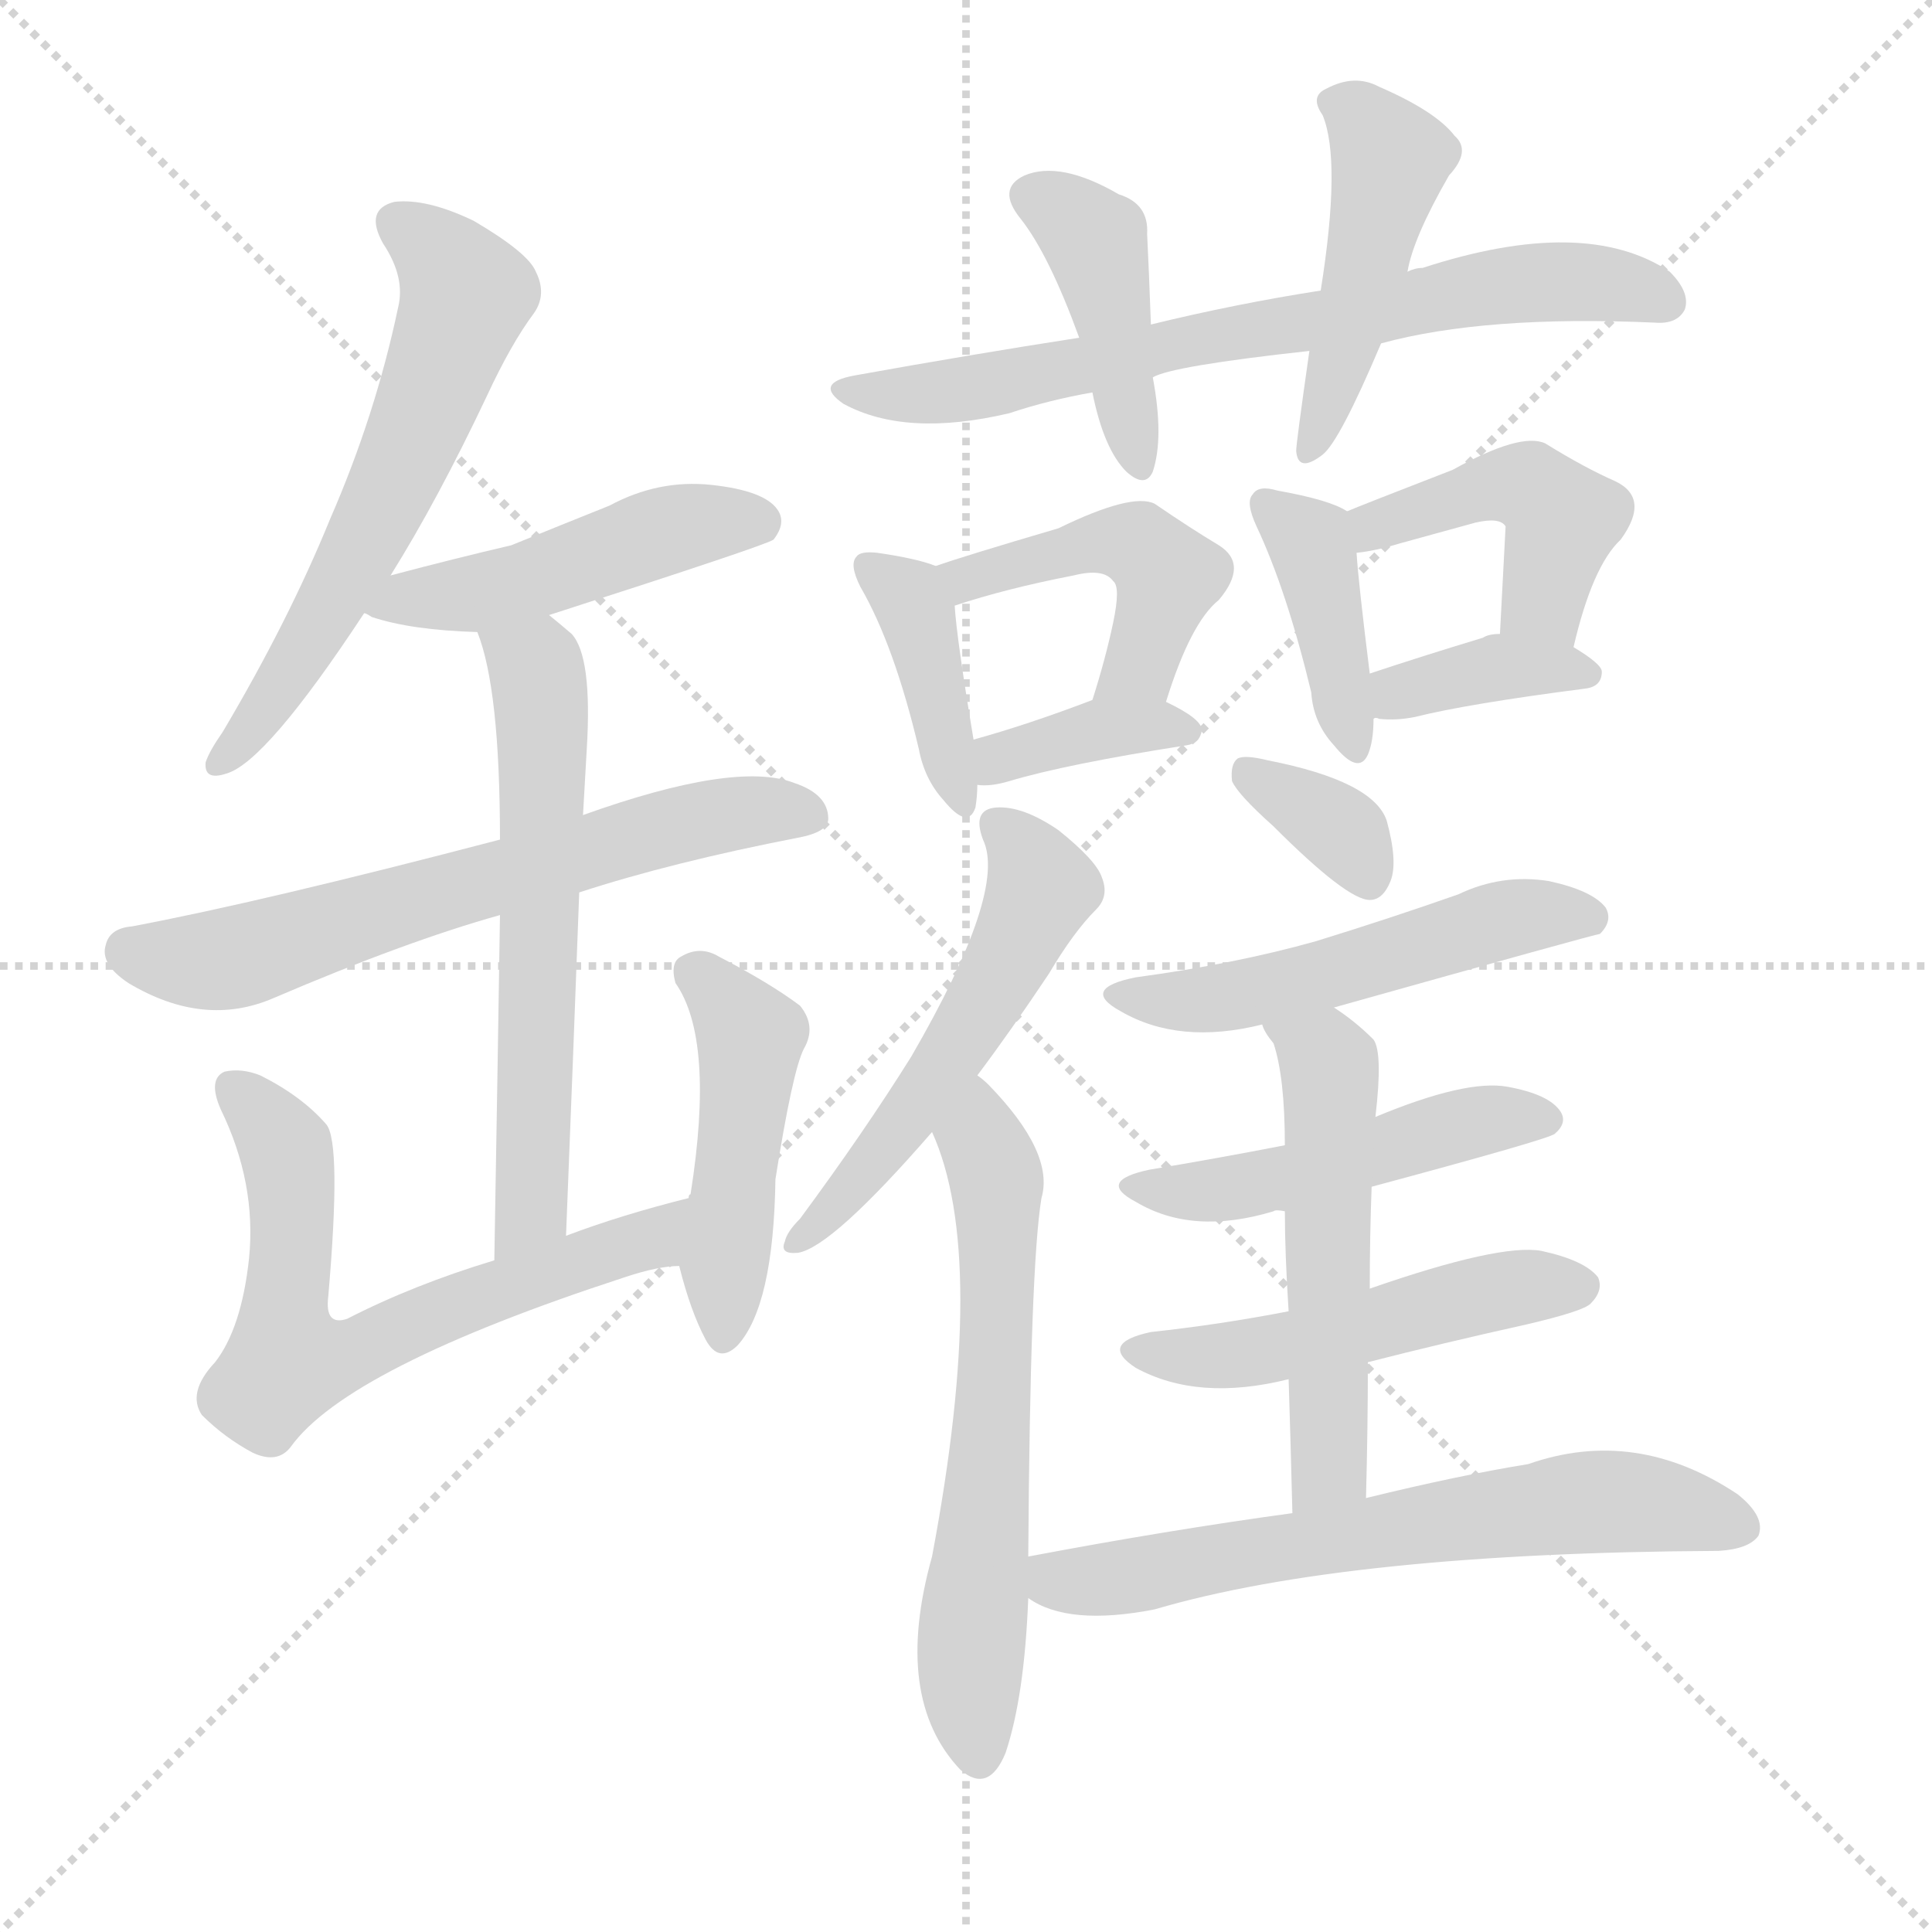 <svg version="1.1" viewBox="0 0 1024 1024" xmlns="http://www.w3.org/2000/svg">
  <g stroke="lightgray" stroke-dasharray="1,1" stroke-width="1" transform="scale(4, 4)">
    <line x1="0" y1="0" x2="256" y2="256"></line>
    <line x1="256" y1="0" x2="0" y2="256"></line>
    <line x1="128" y1="0" x2="128" y2="256"></line>
    <line x1="0" y1="128" x2="256" y2="128"></line>
  </g>
  <g transform="scale(1, -1) translate(0, -900)">
    <style type="text/css">
      
        @keyframes keyframes0 {
          from {
            stroke: blue;
            stroke-dashoffset: 589;
            stroke-width: 128;
          }
          66% {
            animation-timing-function: step-end;
            stroke: blue;
            stroke-dashoffset: 0;
            stroke-width: 128;
          }
          to {
            stroke: black;
            stroke-width: 1024;
          }
        }
        #make-me-a-hanzi-animation-0 {
          animation: keyframes0 0.729s both;
          animation-delay: 0s;
          animation-timing-function: linear;
        }
      
        @keyframes keyframes1 {
          from {
            stroke: blue;
            stroke-dashoffset: 469;
            stroke-width: 128;
          }
          60% {
            animation-timing-function: step-end;
            stroke: blue;
            stroke-dashoffset: 0;
            stroke-width: 128;
          }
          to {
            stroke: black;
            stroke-width: 1024;
          }
        }
        #make-me-a-hanzi-animation-1 {
          animation: keyframes1 0.632s both;
          animation-delay: 0.729s;
          animation-timing-function: linear;
        }
      
        @keyframes keyframes2 {
          from {
            stroke: blue;
            stroke-dashoffset: 628;
            stroke-width: 128;
          }
          67% {
            animation-timing-function: step-end;
            stroke: blue;
            stroke-dashoffset: 0;
            stroke-width: 128;
          }
          to {
            stroke: black;
            stroke-width: 1024;
          }
        }
        #make-me-a-hanzi-animation-2 {
          animation: keyframes2 0.761s both;
          animation-delay: 1.361s;
          animation-timing-function: linear;
        }
      
        @keyframes keyframes3 {
          from {
            stroke: blue;
            stroke-dashoffset: 596;
            stroke-width: 128;
          }
          66% {
            animation-timing-function: step-end;
            stroke: blue;
            stroke-dashoffset: 0;
            stroke-width: 128;
          }
          to {
            stroke: black;
            stroke-width: 1024;
          }
        }
        #make-me-a-hanzi-animation-3 {
          animation: keyframes3 0.735s both;
          animation-delay: 2.122s;
          animation-timing-function: linear;
        }
      
        @keyframes keyframes4 {
          from {
            stroke: blue;
            stroke-dashoffset: 632;
            stroke-width: 128;
          }
          67% {
            animation-timing-function: step-end;
            stroke: blue;
            stroke-dashoffset: 0;
            stroke-width: 128;
          }
          to {
            stroke: black;
            stroke-width: 1024;
          }
        }
        #make-me-a-hanzi-animation-4 {
          animation: keyframes4 0.764s both;
          animation-delay: 2.857s;
          animation-timing-function: linear;
        }
      
        @keyframes keyframes5 {
          from {
            stroke: blue;
            stroke-dashoffset: 459;
            stroke-width: 128;
          }
          60% {
            animation-timing-function: step-end;
            stroke: blue;
            stroke-dashoffset: 0;
            stroke-width: 128;
          }
          to {
            stroke: black;
            stroke-width: 1024;
          }
        }
        #make-me-a-hanzi-animation-5 {
          animation: keyframes5 0.624s both;
          animation-delay: 3.621s;
          animation-timing-function: linear;
        }
      
        @keyframes keyframes6 {
          from {
            stroke: blue;
            stroke-dashoffset: 697;
            stroke-width: 128;
          }
          69% {
            animation-timing-function: step-end;
            stroke: blue;
            stroke-dashoffset: 0;
            stroke-width: 128;
          }
          to {
            stroke: black;
            stroke-width: 1024;
          }
        }
        #make-me-a-hanzi-animation-6 {
          animation: keyframes6 0.817s both;
          animation-delay: 4.245s;
          animation-timing-function: linear;
        }
      
        @keyframes keyframes7 {
          from {
            stroke: blue;
            stroke-dashoffset: 413;
            stroke-width: 128;
          }
          57% {
            animation-timing-function: step-end;
            stroke: blue;
            stroke-dashoffset: 0;
            stroke-width: 128;
          }
          to {
            stroke: black;
            stroke-width: 1024;
          }
        }
        #make-me-a-hanzi-animation-7 {
          animation: keyframes7 0.586s both;
          animation-delay: 5.062s;
          animation-timing-function: linear;
        }
      
        @keyframes keyframes8 {
          from {
            stroke: blue;
            stroke-dashoffset: 452;
            stroke-width: 128;
          }
          60% {
            animation-timing-function: step-end;
            stroke: blue;
            stroke-dashoffset: 0;
            stroke-width: 128;
          }
          to {
            stroke: black;
            stroke-width: 1024;
          }
        }
        #make-me-a-hanzi-animation-8 {
          animation: keyframes8 0.618s both;
          animation-delay: 5.648s;
          animation-timing-function: linear;
        }
      
        @keyframes keyframes9 {
          from {
            stroke: blue;
            stroke-dashoffset: 392;
            stroke-width: 128;
          }
          56% {
            animation-timing-function: step-end;
            stroke: blue;
            stroke-dashoffset: 0;
            stroke-width: 128;
          }
          to {
            stroke: black;
            stroke-width: 1024;
          }
        }
        #make-me-a-hanzi-animation-9 {
          animation: keyframes9 0.569s both;
          animation-delay: 6.266s;
          animation-timing-function: linear;
        }
      
        @keyframes keyframes10 {
          from {
            stroke: blue;
            stroke-dashoffset: 455;
            stroke-width: 128;
          }
          60% {
            animation-timing-function: step-end;
            stroke: blue;
            stroke-dashoffset: 0;
            stroke-width: 128;
          }
          to {
            stroke: black;
            stroke-width: 1024;
          }
        }
        #make-me-a-hanzi-animation-10 {
          animation: keyframes10 0.62s both;
          animation-delay: 6.835s;
          animation-timing-function: linear;
        }
      
        @keyframes keyframes11 {
          from {
            stroke: blue;
            stroke-dashoffset: 368;
            stroke-width: 128;
          }
          55% {
            animation-timing-function: step-end;
            stroke: blue;
            stroke-dashoffset: 0;
            stroke-width: 128;
          }
          to {
            stroke: black;
            stroke-width: 1024;
          }
        }
        #make-me-a-hanzi-animation-11 {
          animation: keyframes11 0.549s both;
          animation-delay: 7.455s;
          animation-timing-function: linear;
        }
      
        @keyframes keyframes12 {
          from {
            stroke: blue;
            stroke-dashoffset: 395;
            stroke-width: 128;
          }
          56% {
            animation-timing-function: step-end;
            stroke: blue;
            stroke-dashoffset: 0;
            stroke-width: 128;
          }
          to {
            stroke: black;
            stroke-width: 1024;
          }
        }
        #make-me-a-hanzi-animation-12 {
          animation: keyframes12 0.571s both;
          animation-delay: 8.005s;
          animation-timing-function: linear;
        }
      
        @keyframes keyframes13 {
          from {
            stroke: blue;
            stroke-dashoffset: 438;
            stroke-width: 128;
          }
          59% {
            animation-timing-function: step-end;
            stroke: blue;
            stroke-dashoffset: 0;
            stroke-width: 128;
          }
          to {
            stroke: black;
            stroke-width: 1024;
          }
        }
        #make-me-a-hanzi-animation-13 {
          animation: keyframes13 0.606s both;
          animation-delay: 8.576s;
          animation-timing-function: linear;
        }
      
        @keyframes keyframes14 {
          from {
            stroke: blue;
            stroke-dashoffset: 371;
            stroke-width: 128;
          }
          55% {
            animation-timing-function: step-end;
            stroke: blue;
            stroke-dashoffset: 0;
            stroke-width: 128;
          }
          to {
            stroke: black;
            stroke-width: 1024;
          }
        }
        #make-me-a-hanzi-animation-14 {
          animation: keyframes14 0.552s both;
          animation-delay: 9.183s;
          animation-timing-function: linear;
        }
      
        @keyframes keyframes15 {
          from {
            stroke: blue;
            stroke-dashoffset: 523;
            stroke-width: 128;
          }
          63% {
            animation-timing-function: step-end;
            stroke: blue;
            stroke-dashoffset: 0;
            stroke-width: 128;
          }
          to {
            stroke: black;
            stroke-width: 1024;
          }
        }
        #make-me-a-hanzi-animation-15 {
          animation: keyframes15 0.676s both;
          animation-delay: 9.735s;
          animation-timing-function: linear;
        }
      
        @keyframes keyframes16 {
          from {
            stroke: blue;
            stroke-dashoffset: 610;
            stroke-width: 128;
          }
          67% {
            animation-timing-function: step-end;
            stroke: blue;
            stroke-dashoffset: 0;
            stroke-width: 128;
          }
          to {
            stroke: black;
            stroke-width: 1024;
          }
        }
        #make-me-a-hanzi-animation-16 {
          animation: keyframes16 0.746s both;
          animation-delay: 10.41s;
          animation-timing-function: linear;
        }
      
        @keyframes keyframes17 {
          from {
            stroke: blue;
            stroke-dashoffset: 345;
            stroke-width: 128;
          }
          53% {
            animation-timing-function: step-end;
            stroke: blue;
            stroke-dashoffset: 0;
            stroke-width: 128;
          }
          to {
            stroke: black;
            stroke-width: 1024;
          }
        }
        #make-me-a-hanzi-animation-17 {
          animation: keyframes17 0.531s both;
          animation-delay: 11.157s;
          animation-timing-function: linear;
        }
      
        @keyframes keyframes18 {
          from {
            stroke: blue;
            stroke-dashoffset: 512;
            stroke-width: 128;
          }
          63% {
            animation-timing-function: step-end;
            stroke: blue;
            stroke-dashoffset: 0;
            stroke-width: 128;
          }
          to {
            stroke: black;
            stroke-width: 1024;
          }
        }
        #make-me-a-hanzi-animation-18 {
          animation: keyframes18 0.667s both;
          animation-delay: 11.688s;
          animation-timing-function: linear;
        }
      
        @keyframes keyframes19 {
          from {
            stroke: blue;
            stroke-dashoffset: 477;
            stroke-width: 128;
          }
          61% {
            animation-timing-function: step-end;
            stroke: blue;
            stroke-dashoffset: 0;
            stroke-width: 128;
          }
          to {
            stroke: black;
            stroke-width: 1024;
          }
        }
        #make-me-a-hanzi-animation-19 {
          animation: keyframes19 0.638s both;
          animation-delay: 12.354s;
          animation-timing-function: linear;
        }
      
        @keyframes keyframes20 {
          from {
            stroke: blue;
            stroke-dashoffset: 493;
            stroke-width: 128;
          }
          62% {
            animation-timing-function: step-end;
            stroke: blue;
            stroke-dashoffset: 0;
            stroke-width: 128;
          }
          to {
            stroke: black;
            stroke-width: 1024;
          }
        }
        #make-me-a-hanzi-animation-20 {
          animation: keyframes20 0.651s both;
          animation-delay: 12.992s;
          animation-timing-function: linear;
        }
      
        @keyframes keyframes21 {
          from {
            stroke: blue;
            stroke-dashoffset: 524;
            stroke-width: 128;
          }
          63% {
            animation-timing-function: step-end;
            stroke: blue;
            stroke-dashoffset: 0;
            stroke-width: 128;
          }
          to {
            stroke: black;
            stroke-width: 1024;
          }
        }
        #make-me-a-hanzi-animation-21 {
          animation: keyframes21 0.676s both;
          animation-delay: 13.644s;
          animation-timing-function: linear;
        }
      
        @keyframes keyframes22 {
          from {
            stroke: blue;
            stroke-dashoffset: 633;
            stroke-width: 128;
          }
          67% {
            animation-timing-function: step-end;
            stroke: blue;
            stroke-dashoffset: 0;
            stroke-width: 128;
          }
          to {
            stroke: black;
            stroke-width: 1024;
          }
        }
        #make-me-a-hanzi-animation-22 {
          animation: keyframes22 0.765s both;
          animation-delay: 14.32s;
          animation-timing-function: linear;
        }
      
    </style>
    
      <path d="M 207 595 Q 232 635 258 690 Q 271 718 283 734 Q 290 744 284 756 Q 280 766 251 783 Q 226 795 209 793 Q 193 789 203 771 Q 215 753 211 737 Q 199 680 175 625 Q 153 571 118 512 Q 111 502 109 496 Q 108 486 120 490 Q 141 496 193 575 L 207 595 Z" fill="lightgray"></path>
    
      <path d="M 291 574 Q 406 611 410 614 Q 417 623 412 630 Q 405 640 377 643 Q 349 646 323 632 Q 298 622 271 611 Q 241 604 207 595 C 178 587 169 585 193 575 Q 194 575 197 573 Q 218 566 253 565 L 291 574 Z" fill="lightgray"></path>
    
      <path d="M 307 427 Q 356 443 423 456 Q 439 459 439 466 Q 439 479 421 485 Q 390 497 309 468 L 265 455 Q 139 422 70 409 Q 58 408 56 399 Q 53 389 68 379 Q 108 355 145 371 Q 215 401 265 415 L 307 427 Z" fill="lightgray"></path>
    
      <path d="M 300 245 Q 304 345 307 427 L 309 468 Q 310 486 311 503 Q 314 552 303 564 Q 296 570 291 574 C 268 593 244 594 253 565 Q 265 535 265 455 L 265 415 Q 264 348 262 232 C 261 202 299 215 300 245 Z" fill="lightgray"></path>
    
      <path d="M 365 265 Q 329 256 300 245 L 262 232 Q 219 219 184 201 Q 172 197 174 213 Q 181 294 173 304 Q 160 319 138 330 Q 128 334 119 332 Q 110 328 117 312 Q 136 273 132 233 Q 128 196 114 178 Q 99 162 107 150 Q 119 138 134 130 Q 147 124 154 133 Q 184 175 331 223 Q 349 229 360 229 C 390 233 394 273 365 265 Z" fill="lightgray"></path>
    
      <path d="M 360 229 Q 366 205 374 190 Q 381 177 391 187 Q 410 208 411 275 Q 420 332 426 344 Q 433 356 424 367 Q 408 379 381 393 Q 371 399 361 393 Q 355 390 358 379 Q 379 349 366 267 Q 365 267 365 265 L 360 229 Z" fill="lightgray"></path>
    
      <path d="M 732 718 Q 787 733 877 729 Q 889 728 893 736 Q 896 745 885 756 Q 840 786 754 758 Q 750 758 746 756 L 700 746 Q 655 739 610 728 L 572 721 Q 514 712 453 701 Q 431 697 447 686 Q 480 668 535 681 Q 556 688 579 692 L 611 700 Q 621 706 694 714 L 732 718 Z" fill="lightgray"></path>
    
      <path d="M 610 728 Q 609 756 608 776 Q 609 792 593 797 Q 562 815 543 807 Q 528 800 541 784 Q 556 765 572 721 L 579 692 Q 585 662 597 650 Q 607 641 611 650 Q 617 668 611 700 L 610 728 Z" fill="lightgray"></path>
    
      <path d="M 746 756 Q 749 774 768 807 Q 780 820 771 828 Q 761 841 731 854 Q 718 861 703 853 Q 694 849 701 839 Q 711 815 700 746 L 694 714 Q 687 665 687 661 Q 688 649 701 659 Q 710 666 732 718 L 746 756 Z" fill="lightgray"></path>
    
      <path d="M 496 600 Q 486 604 465 607 Q 456 608 454 605 Q 450 601 456 589 Q 474 558 487 503 Q 490 487 500 476 Q 513 460 517 472 Q 518 478 518 484 L 516 508 Q 507 562 506 579 C 505 597 505 597 496 600 Z" fill="lightgray"></path>
    
      <path d="M 618 528 Q 631 570 646 582 Q 662 601 646 611 Q 631 620 612 633 Q 600 639 561 620 Q 510 605 496 600 C 468 590 477 570 506 579 Q 533 588 569 595 Q 585 599 590 592 Q 594 589 590 570 Q 586 551 579 529 C 570 500 609 499 618 528 Z" fill="lightgray"></path>
    
      <path d="M 518 484 Q 525 483 535 486 Q 565 495 629 505 Q 636 506 637 513 Q 637 519 618 528 C 600 537 600 537 579 529 Q 545 516 516 508 C 487 500 488 486 518 484 Z" fill="lightgray"></path>
    
      <path d="M 714 629 Q 705 635 677 640 Q 667 643 664 638 Q 660 634 666 621 Q 682 587 695 533 Q 696 517 707 505 Q 720 489 725 500 Q 728 507 728 519 L 726 543 Q 720 591 719 607 C 718 627 718 627 714 629 Z" fill="lightgray"></path>
    
      <path d="M 834 557 Q 844 600 859 614 Q 875 636 856 645 Q 840 652 819 665 Q 806 671 770 651 Q 721 632 714 629 C 686 618 689 603 719 607 Q 729 608 742 612 Q 764 618 782 623 Q 795 626 798 621 L 795 564 C 793 534 827 528 834 557 Z" fill="lightgray"></path>
    
      <path d="M 728 519 Q 729 520 731 519 Q 740 518 750 520 Q 778 527 840 535 Q 849 536 849 544 Q 849 548 834 557 L 795 564 Q 789 564 786 562 Q 753 552 726 543 C 698 534 698 520 728 519 Z" fill="lightgray"></path>
    
      <path d="M 518 330 Q 536 354 556 384 Q 569 406 581 418 Q 588 425 584 435 Q 581 444 561 460 Q 542 473 528 472 Q 515 471 521 455 Q 534 428 483 340 Q 458 300 424 254 Q 417 247 416 242 Q 413 235 423 236 Q 441 239 494 300 L 518 330 Z" fill="lightgray"></path>
    
      <path d="M 494 300 Q 524 234 494 75 Q 473 0 509 -38 Q 524 -51 533 -29 Q 543 1 545 53 L 545 75 Q 546 229 552 265 Q 559 289 524 325 Q 521 328 518 330 C 496 350 483 328 494 300 Z" fill="lightgray"></path>
    
      <path d="M 675 462 Q 714 423 726 423 Q 733 423 737 433 Q 741 443 735 465 Q 728 486 672 497 Q 660 500 656 498 Q 652 495 653 486 Q 656 479 675 462 Z" fill="lightgray"></path>
    
      <path d="M 707 366 Q 846 405 848 405 Q 855 412 851 419 Q 844 428 821 433 Q 796 437 773 426 Q 736 413 697 401 Q 654 389 602 382 Q 572 376 594 364 Q 625 346 669 357 L 707 366 Z" fill="lightgray"></path>
    
      <path d="M 727 271 Q 820 296 824 299 Q 831 305 827 311 Q 821 320 799 324 Q 777 328 729 308 L 681 293 Q 645 286 609 280 Q 581 274 602 263 Q 632 245 675 258 Q 676 259 681 258 L 727 271 Z" fill="lightgray"></path>
    
      <path d="M 725 178 Q 764 188 809 198 Q 839 205 843 209 Q 850 216 847 223 Q 840 232 817 237 Q 795 241 726 217 L 683 205 Q 647 198 610 194 Q 582 188 602 175 Q 635 157 683 169 L 725 178 Z" fill="lightgray"></path>
    
      <path d="M 724 106 Q 725 143 725 178 L 726 217 Q 726 245 727 271 L 729 308 Q 733 342 728 349 Q 718 359 707 366 C 682 383 655 383 669 357 Q 670 353 675 347 Q 681 329 681 293 L 681 258 Q 681 236 683 205 L 683 169 Q 684 138 685 98 C 686 68 723 76 724 106 Z" fill="lightgray"></path>
    
      <path d="M 545 53 Q 566 38 612 47 Q 714 77 911 78 Q 927 79 932 86 Q 936 96 921 108 Q 867 144 810 124 Q 773 118 724 106 L 685 98 Q 619 89 545 75 C 516 69 518 67 545 53 Z" fill="lightgray"></path>
    
    
      <clipPath id="make-me-a-hanzi-clip-0">
        <path d="M 207 595 Q 232 635 258 690 Q 271 718 283 734 Q 290 744 284 756 Q 280 766 251 783 Q 226 795 209 793 Q 193 789 203 771 Q 215 753 211 737 Q 199 680 175 625 Q 153 571 118 512 Q 111 502 109 496 Q 108 486 120 490 Q 141 496 193 575 L 207 595 Z"></path>
      </clipPath>
      <path clip-path="url(#make-me-a-hanzi-clip-0)" d="M 211 781 L 234 764 L 247 744 L 245 737 L 174 575 L 117 497" fill="none" id="make-me-a-hanzi-animation-0" stroke-dasharray="461 922" stroke-linecap="round"></path>
    
      <clipPath id="make-me-a-hanzi-clip-1">
        <path d="M 291 574 Q 406 611 410 614 Q 417 623 412 630 Q 405 640 377 643 Q 349 646 323 632 Q 298 622 271 611 Q 241 604 207 595 C 178 587 169 585 193 575 Q 194 575 197 573 Q 218 566 253 565 L 291 574 Z"></path>
      </clipPath>
      <path clip-path="url(#make-me-a-hanzi-clip-1)" d="M 198 579 L 280 592 L 349 618 L 405 622" fill="none" id="make-me-a-hanzi-animation-1" stroke-dasharray="341 682" stroke-linecap="round"></path>
    
      <clipPath id="make-me-a-hanzi-clip-2">
        <path d="M 307 427 Q 356 443 423 456 Q 439 459 439 466 Q 439 479 421 485 Q 390 497 309 468 L 265 455 Q 139 422 70 409 Q 58 408 56 399 Q 53 389 68 379 Q 108 355 145 371 Q 215 401 265 415 L 307 427 Z"></path>
      </clipPath>
      <path clip-path="url(#make-me-a-hanzi-clip-2)" d="M 69 396 L 110 390 L 359 463 L 406 471 L 429 468" fill="none" id="make-me-a-hanzi-animation-2" stroke-dasharray="500 1000" stroke-linecap="round"></path>
    
      <clipPath id="make-me-a-hanzi-clip-3">
        <path d="M 300 245 Q 304 345 307 427 L 309 468 Q 310 486 311 503 Q 314 552 303 564 Q 296 570 291 574 C 268 593 244 594 253 565 Q 265 535 265 455 L 265 415 Q 264 348 262 232 C 261 202 299 215 300 245 Z"></path>
      </clipPath>
      <path clip-path="url(#make-me-a-hanzi-clip-3)" d="M 260 562 L 284 546 L 288 515 L 283 270 L 277 251 L 266 241" fill="none" id="make-me-a-hanzi-animation-3" stroke-dasharray="468 936" stroke-linecap="round"></path>
    
      <clipPath id="make-me-a-hanzi-clip-4">
        <path d="M 365 265 Q 329 256 300 245 L 262 232 Q 219 219 184 201 Q 172 197 174 213 Q 181 294 173 304 Q 160 319 138 330 Q 128 334 119 332 Q 110 328 117 312 Q 136 273 132 233 Q 128 196 114 178 Q 99 162 107 150 Q 119 138 134 130 Q 147 124 154 133 Q 184 175 331 223 Q 349 229 360 229 C 390 233 394 273 365 265 Z"></path>
      </clipPath>
      <path clip-path="url(#make-me-a-hanzi-clip-4)" d="M 124 323 L 151 292 L 156 250 L 151 202 L 155 182 L 162 180 L 192 184 L 233 205 L 346 244 L 359 260" fill="none" id="make-me-a-hanzi-animation-4" stroke-dasharray="504 1008" stroke-linecap="round"></path>
    
      <clipPath id="make-me-a-hanzi-clip-5">
        <path d="M 360 229 Q 366 205 374 190 Q 381 177 391 187 Q 410 208 411 275 Q 420 332 426 344 Q 433 356 424 367 Q 408 379 381 393 Q 371 399 361 393 Q 355 390 358 379 Q 379 349 366 267 Q 365 267 365 265 L 360 229 Z"></path>
      </clipPath>
      <path clip-path="url(#make-me-a-hanzi-clip-5)" d="M 369 384 L 398 350 L 383 192" fill="none" id="make-me-a-hanzi-animation-5" stroke-dasharray="331 662" stroke-linecap="round"></path>
    
      <clipPath id="make-me-a-hanzi-clip-6">
        <path d="M 732 718 Q 787 733 877 729 Q 889 728 893 736 Q 896 745 885 756 Q 840 786 754 758 Q 750 758 746 756 L 700 746 Q 655 739 610 728 L 572 721 Q 514 712 453 701 Q 431 697 447 686 Q 480 668 535 681 Q 556 688 579 692 L 611 700 Q 621 706 694 714 L 732 718 Z"></path>
      </clipPath>
      <path clip-path="url(#make-me-a-hanzi-clip-6)" d="M 449 694 L 468 690 L 523 695 L 650 724 L 802 749 L 841 751 L 883 740" fill="none" id="make-me-a-hanzi-animation-6" stroke-dasharray="569 1138" stroke-linecap="round"></path>
    
      <clipPath id="make-me-a-hanzi-clip-7">
        <path d="M 610 728 Q 609 756 608 776 Q 609 792 593 797 Q 562 815 543 807 Q 528 800 541 784 Q 556 765 572 721 L 579 692 Q 585 662 597 650 Q 607 641 611 650 Q 617 668 611 700 L 610 728 Z"></path>
      </clipPath>
      <path clip-path="url(#make-me-a-hanzi-clip-7)" d="M 548 795 L 566 787 L 581 769 L 604 657" fill="none" id="make-me-a-hanzi-animation-7" stroke-dasharray="285 570" stroke-linecap="round"></path>
    
      <clipPath id="make-me-a-hanzi-clip-8">
        <path d="M 746 756 Q 749 774 768 807 Q 780 820 771 828 Q 761 841 731 854 Q 718 861 703 853 Q 694 849 701 839 Q 711 815 700 746 L 694 714 Q 687 665 687 661 Q 688 649 701 659 Q 710 666 732 718 L 746 756 Z"></path>
      </clipPath>
      <path clip-path="url(#make-me-a-hanzi-clip-8)" d="M 713 844 L 737 816 L 713 715 L 694 663" fill="none" id="make-me-a-hanzi-animation-8" stroke-dasharray="324 648" stroke-linecap="round"></path>
    
      <clipPath id="make-me-a-hanzi-clip-9">
        <path d="M 496 600 Q 486 604 465 607 Q 456 608 454 605 Q 450 601 456 589 Q 474 558 487 503 Q 490 487 500 476 Q 513 460 517 472 Q 518 478 518 484 L 516 508 Q 507 562 506 579 C 505 597 505 597 496 600 Z"></path>
      </clipPath>
      <path clip-path="url(#make-me-a-hanzi-clip-9)" d="M 461 600 L 486 573 L 509 476" fill="none" id="make-me-a-hanzi-animation-9" stroke-dasharray="264 528" stroke-linecap="round"></path>
    
      <clipPath id="make-me-a-hanzi-clip-10">
        <path d="M 618 528 Q 631 570 646 582 Q 662 601 646 611 Q 631 620 612 633 Q 600 639 561 620 Q 510 605 496 600 C 468 590 477 570 506 579 Q 533 588 569 595 Q 585 599 590 592 Q 594 589 590 570 Q 586 551 579 529 C 570 500 609 499 618 528 Z"></path>
      </clipPath>
      <path clip-path="url(#make-me-a-hanzi-clip-10)" d="M 501 596 L 533 598 L 575 612 L 605 610 L 619 594 L 605 548 L 586 535" fill="none" id="make-me-a-hanzi-animation-10" stroke-dasharray="327 654" stroke-linecap="round"></path>
    
      <clipPath id="make-me-a-hanzi-clip-11">
        <path d="M 518 484 Q 525 483 535 486 Q 565 495 629 505 Q 636 506 637 513 Q 637 519 618 528 C 600 537 600 537 579 529 Q 545 516 516 508 C 487 500 488 486 518 484 Z"></path>
      </clipPath>
      <path clip-path="url(#make-me-a-hanzi-clip-11)" d="M 522 490 L 537 500 L 585 514 L 629 513" fill="none" id="make-me-a-hanzi-animation-11" stroke-dasharray="240 480" stroke-linecap="round"></path>
    
      <clipPath id="make-me-a-hanzi-clip-12">
        <path d="M 714 629 Q 705 635 677 640 Q 667 643 664 638 Q 660 634 666 621 Q 682 587 695 533 Q 696 517 707 505 Q 720 489 725 500 Q 728 507 728 519 L 726 543 Q 720 591 719 607 C 718 627 718 627 714 629 Z"></path>
      </clipPath>
      <path clip-path="url(#make-me-a-hanzi-clip-12)" d="M 671 633 L 696 608 L 717 506" fill="none" id="make-me-a-hanzi-animation-12" stroke-dasharray="267 534" stroke-linecap="round"></path>
    
      <clipPath id="make-me-a-hanzi-clip-13">
        <path d="M 834 557 Q 844 600 859 614 Q 875 636 856 645 Q 840 652 819 665 Q 806 671 770 651 Q 721 632 714 629 C 686 618 689 603 719 607 Q 729 608 742 612 Q 764 618 782 623 Q 795 626 798 621 L 795 564 C 793 534 827 528 834 557 Z"></path>
      </clipPath>
      <path clip-path="url(#make-me-a-hanzi-clip-13)" d="M 719 624 L 733 622 L 786 641 L 814 641 L 828 625 L 818 582 L 803 571" fill="none" id="make-me-a-hanzi-animation-13" stroke-dasharray="310 620" stroke-linecap="round"></path>
    
      <clipPath id="make-me-a-hanzi-clip-14">
        <path d="M 728 519 Q 729 520 731 519 Q 740 518 750 520 Q 778 527 840 535 Q 849 536 849 544 Q 849 548 834 557 L 795 564 Q 789 564 786 562 Q 753 552 726 543 C 698 534 698 520 728 519 Z"></path>
      </clipPath>
      <path clip-path="url(#make-me-a-hanzi-clip-14)" d="M 730 525 L 783 545 L 841 543" fill="none" id="make-me-a-hanzi-animation-14" stroke-dasharray="243 486" stroke-linecap="round"></path>
    
      <clipPath id="make-me-a-hanzi-clip-15">
        <path d="M 518 330 Q 536 354 556 384 Q 569 406 581 418 Q 588 425 584 435 Q 581 444 561 460 Q 542 473 528 472 Q 515 471 521 455 Q 534 428 483 340 Q 458 300 424 254 Q 417 247 416 242 Q 413 235 423 236 Q 441 239 494 300 L 518 330 Z"></path>
      </clipPath>
      <path clip-path="url(#make-me-a-hanzi-clip-15)" d="M 528 462 L 550 436 L 541 403 L 476 299 L 424 244" fill="none" id="make-me-a-hanzi-animation-15" stroke-dasharray="395 790" stroke-linecap="round"></path>
    
      <clipPath id="make-me-a-hanzi-clip-16">
        <path d="M 494 300 Q 524 234 494 75 Q 473 0 509 -38 Q 524 -51 533 -29 Q 543 1 545 53 L 545 75 Q 546 229 552 265 Q 559 289 524 325 Q 521 328 518 330 C 496 350 483 328 494 300 Z"></path>
      </clipPath>
      <path clip-path="url(#make-me-a-hanzi-clip-16)" d="M 517 323 L 529 246 L 526 134 L 514 8 L 519 -29" fill="none" id="make-me-a-hanzi-animation-16" stroke-dasharray="482 964" stroke-linecap="round"></path>
    
      <clipPath id="make-me-a-hanzi-clip-17">
        <path d="M 675 462 Q 714 423 726 423 Q 733 423 737 433 Q 741 443 735 465 Q 728 486 672 497 Q 660 500 656 498 Q 652 495 653 486 Q 656 479 675 462 Z"></path>
      </clipPath>
      <path clip-path="url(#make-me-a-hanzi-clip-17)" d="M 660 491 L 705 464 L 726 434" fill="none" id="make-me-a-hanzi-animation-17" stroke-dasharray="217 434" stroke-linecap="round"></path>
    
      <clipPath id="make-me-a-hanzi-clip-18">
        <path d="M 707 366 Q 846 405 848 405 Q 855 412 851 419 Q 844 428 821 433 Q 796 437 773 426 Q 736 413 697 401 Q 654 389 602 382 Q 572 376 594 364 Q 625 346 669 357 L 707 366 Z"></path>
      </clipPath>
      <path clip-path="url(#make-me-a-hanzi-clip-18)" d="M 595 374 L 630 369 L 716 385 L 804 414 L 845 413" fill="none" id="make-me-a-hanzi-animation-18" stroke-dasharray="384 768" stroke-linecap="round"></path>
    
      <clipPath id="make-me-a-hanzi-clip-19">
        <path d="M 727 271 Q 820 296 824 299 Q 831 305 827 311 Q 821 320 799 324 Q 777 328 729 308 L 681 293 Q 645 286 609 280 Q 581 274 602 263 Q 632 245 675 258 Q 676 259 681 258 L 727 271 Z"></path>
      </clipPath>
      <path clip-path="url(#make-me-a-hanzi-clip-19)" d="M 603 273 L 625 268 L 663 272 L 785 306 L 819 307" fill="none" id="make-me-a-hanzi-animation-19" stroke-dasharray="349 698" stroke-linecap="round"></path>
    
      <clipPath id="make-me-a-hanzi-clip-20">
        <path d="M 725 178 Q 764 188 809 198 Q 839 205 843 209 Q 850 216 847 223 Q 840 232 817 237 Q 795 241 726 217 L 683 205 Q 647 198 610 194 Q 582 188 602 175 Q 635 157 683 169 L 725 178 Z"></path>
      </clipPath>
      <path clip-path="url(#make-me-a-hanzi-clip-20)" d="M 604 185 L 658 182 L 794 216 L 837 218" fill="none" id="make-me-a-hanzi-animation-20" stroke-dasharray="365 730" stroke-linecap="round"></path>
    
      <clipPath id="make-me-a-hanzi-clip-21">
        <path d="M 724 106 Q 725 143 725 178 L 726 217 Q 726 245 727 271 L 729 308 Q 733 342 728 349 Q 718 359 707 366 C 682 383 655 383 669 357 Q 670 353 675 347 Q 681 329 681 293 L 681 258 Q 681 236 683 205 L 683 169 Q 684 138 685 98 C 686 68 723 76 724 106 Z"></path>
      </clipPath>
      <path clip-path="url(#make-me-a-hanzi-clip-21)" d="M 676 355 L 705 334 L 705 128 L 690 106" fill="none" id="make-me-a-hanzi-animation-21" stroke-dasharray="396 792" stroke-linecap="round"></path>
    
      <clipPath id="make-me-a-hanzi-clip-22">
        <path d="M 545 53 Q 566 38 612 47 Q 714 77 911 78 Q 927 79 932 86 Q 936 96 921 108 Q 867 144 810 124 Q 773 118 724 106 L 685 98 Q 619 89 545 75 C 516 69 518 67 545 53 Z"></path>
      </clipPath>
      <path clip-path="url(#make-me-a-hanzi-clip-22)" d="M 554 70 L 561 62 L 600 64 L 847 104 L 923 91" fill="none" id="make-me-a-hanzi-animation-22" stroke-dasharray="505 1010" stroke-linecap="round"></path>
    
  </g>
</svg>